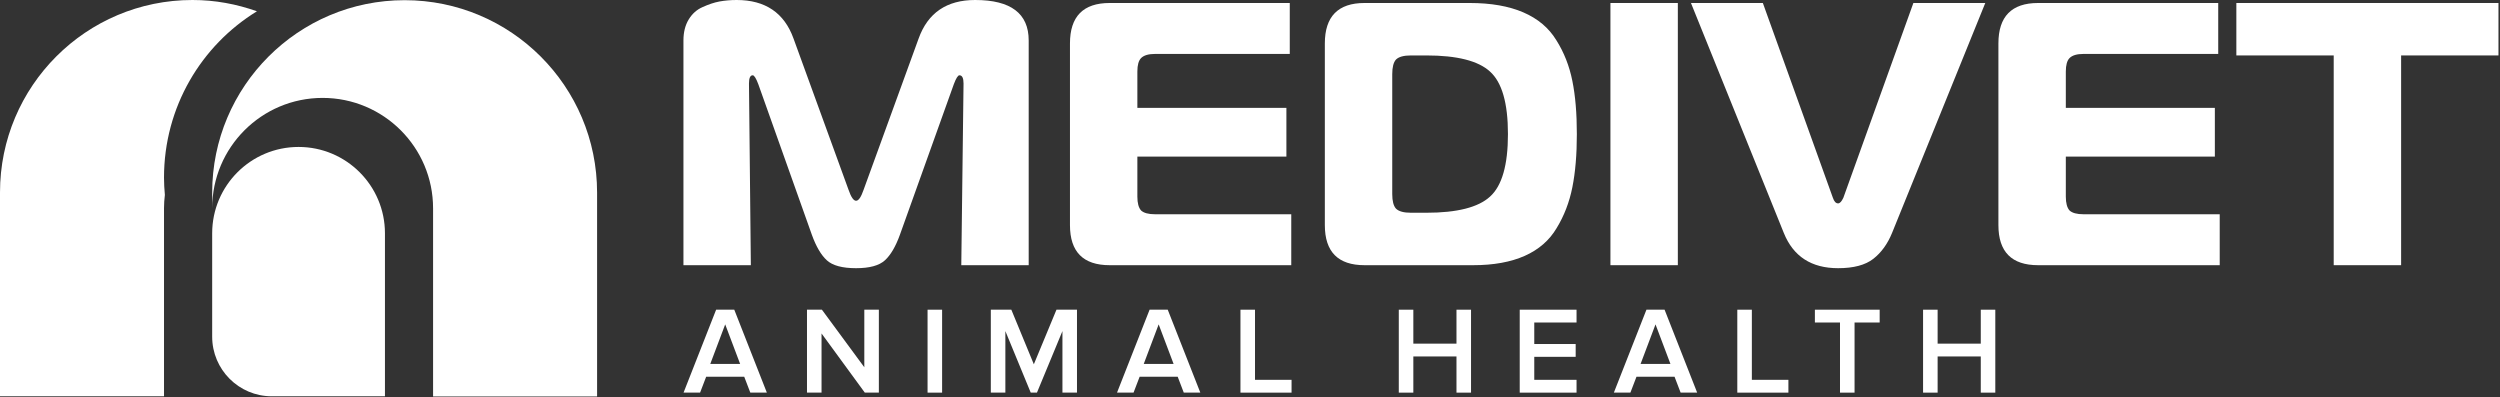 <svg width="1321" height="210" viewBox="0 0 1321 210" fill="none" xmlns="http://www.w3.org/2000/svg">
<rect x="0" y="0" width="1321" height="210" fill="#333333" stroke="none"/>
<path d="M315.5 209.494V101.782C315.5 45.62 269.974 0.094 213.801 0.094C157.639 0.094 112.113 45.62 112.113 101.782V110.096C112.113 77.864 138.244 51.733 170.476 51.733C202.709 51.733 228.839 77.864 228.839 110.096V209.494H315.5Z" fill="white"/>
<path d="M157.761 77.647C132.553 77.647 112.113 98.087 112.113 123.295V177.89C112.113 195.296 126.218 209.4 143.612 209.4H203.409V123.295C203.409 98.087 182.969 77.647 157.761 77.647Z" fill="white"/>
<path d="M0 209.4V101.688C0 45.526 45.526 0 101.699 0C113.669 0 125.106 2.167 135.765 5.969C106.367 23.997 86.661 56.551 86.661 93.852C86.661 96.942 86.85 99.987 87.117 103.01C86.839 105.311 86.661 107.634 86.661 110.002V209.4H0Z" fill="white"/>
<path d="M503.988 44.532L475.496 124.095C473.254 130.297 470.616 134.783 467.582 137.554C464.548 140.325 459.47 141.71 452.347 141.71C445.092 141.71 439.947 140.325 436.913 137.554C433.88 134.783 431.241 130.297 428.999 124.095L400.705 44.532C399.518 41.366 398.528 39.782 397.737 39.782C396.418 39.782 395.758 41.234 395.758 44.137L396.748 140.127H361.133V21.376C361.133 17.022 362.056 13.327 363.903 10.293C365.75 7.258 368.19 5.081 371.224 3.761C374.389 2.31 377.357 1.32 380.127 0.793C383.029 0.265 386.063 0.001 389.229 0.001C404.398 0.001 414.423 6.796 419.304 20.387L448.389 100.345C449.708 104.172 451.028 106.085 452.347 106.085C453.666 106.085 454.985 104.172 456.304 100.345L485.389 20.387C490.27 6.796 500.229 0.001 515.266 0.001C534.129 0.001 543.56 7.126 543.56 21.376V140.127H507.945L509.133 44.137C509.133 41.234 508.407 39.782 506.956 39.782C506.165 39.782 505.175 41.366 503.988 44.532Z" fill="white"/>
<path d="M681.514 1.584V28.501H610.284C606.855 28.501 604.414 29.227 602.963 30.678C601.644 31.998 600.985 34.373 600.985 37.803V57.001H679.733V82.731H600.985V103.908C600.985 107.338 601.644 109.779 602.963 111.231C604.414 112.55 606.855 113.21 610.284 113.21H682.305V140.127H586.343C572.361 140.127 565.37 133.068 565.37 118.95V22.959C565.37 8.709 572.361 1.584 586.343 1.584H681.514Z" fill="white"/>
<path d="M778.399 140.127H721.02C707.038 140.127 700.046 133.068 700.046 118.95V22.959C700.046 8.709 707.038 1.584 721.02 1.584H776.619C787.831 1.584 797.262 3.234 804.913 6.532C812.563 9.831 818.367 14.713 822.324 21.178C826.413 27.643 829.249 34.834 830.832 42.751C832.415 50.536 833.207 59.904 833.207 70.856C833.207 81.675 832.415 91.043 830.832 98.96C829.249 106.877 826.479 114.068 822.522 120.533C818.697 126.998 813.091 131.88 805.704 135.179C798.317 138.478 789.216 140.127 778.399 140.127ZM735.661 39.189V102.522C735.661 106.217 736.321 108.79 737.64 110.241C739.091 111.693 741.729 112.418 745.554 112.418H753.667C769.891 112.418 781.103 109.582 787.303 103.908C793.635 98.234 796.8 87.217 796.8 70.856C796.8 54.494 793.635 43.477 787.303 37.803C781.103 32.13 769.891 29.293 753.667 29.293H745.554C741.729 29.293 739.091 30.018 737.64 31.47C736.321 32.921 735.661 35.494 735.661 39.189Z" fill="white"/>
<path d="M886.569 140.127H850.954V1.584H886.569V140.127Z" fill="white"/>
<path d="M931.491 1.584L968.491 104.502C969.15 106.481 970.074 107.47 971.261 107.47C972.184 107.47 973.108 106.481 974.031 104.502L1011.03 1.584H1049.02L999.753 123.106C997.378 128.912 994.081 133.464 989.86 136.762C985.639 140.061 979.439 141.71 971.261 141.71C957.147 141.71 947.584 135.509 942.571 123.106L893.502 1.584H931.491Z" fill="white"/>
<path d="M1172.11 1.584V28.501H1100.88C1097.45 28.501 1095.01 29.227 1093.56 30.678C1092.24 31.998 1091.58 34.373 1091.58 37.803V57.001H1170.33V82.731H1091.58V103.908C1091.58 107.338 1092.24 109.779 1093.56 111.231C1095.01 112.55 1097.45 113.21 1100.88 113.21H1172.9V140.127H1076.94C1062.95 140.127 1055.96 133.068 1055.96 118.95V22.959C1055.96 8.709 1062.95 1.584 1076.94 1.584H1172.11Z" fill="white"/>
<path d="M1268.75 140.127H1233.13V29.293H1181.69V1.584H1320.19V29.293H1268.75V140.127Z" fill="white"/>
<path d="M405.205 207.467H396.467L393.248 199.057H373.144L369.925 207.467H361.188L378.4 163.646H387.992L405.205 207.467ZM391.08 192.291L383.196 171.399L375.312 192.291H391.08Z" fill="white"/>
<path d="M464.389 207.467H456.965L434.102 176.195V207.467H426.415V163.646H434.299L456.702 194.064V163.646H464.389V207.467Z" fill="white"/>
<path d="M497.811 207.467H490.124V163.646H497.811V207.467Z" fill="white"/>
<path d="M569.078 207.467H561.392V174.946L547.924 207.467H544.639L531.237 174.946V207.467H523.55V163.646H534.39L546.281 192.488L558.238 163.646H569.078V207.467Z" fill="white"/>
<path d="M634.248 207.467H625.51L622.291 199.057H602.187L598.968 207.467H590.231L607.443 163.646H617.035L634.248 207.467ZM620.123 192.291L612.239 171.399L604.355 192.291H620.123Z" fill="white"/>
<path d="M682.46 207.467H655.458V163.646H663.145V200.7H682.46V207.467Z" fill="white"/>
<path d="M777.29 207.467H769.604V188.349H746.807V207.467H739.12V163.646H746.807V181.582H769.604V163.646H777.29V207.467Z" fill="white"/>
<path d="M833.045 207.467H803.021V163.646H833.045V170.413H810.708V181.779H832.585V188.546H810.708V200.7H833.045V207.467Z" fill="white"/>
<path d="M896.781 207.467H888.043L884.824 199.057H864.721L861.502 207.467H852.764L869.977 163.646H879.568L896.781 207.467ZM882.656 192.291L874.773 171.399L866.889 192.291H882.656Z" fill="white"/>
<path d="M944.993 207.467H917.992V163.646H925.678V200.7H944.993V207.467Z" fill="white"/>
<path d="M979.944 207.467H972.257V170.413H958.986V163.646H993.215V170.413H979.944V207.467Z" fill="white"/>
<path d="M1054.32 207.467H1046.64V188.349H1023.84V207.467H1016.15V163.646H1023.84V181.582H1046.64V163.646H1054.32V207.467Z" fill="white"/>
</svg>
